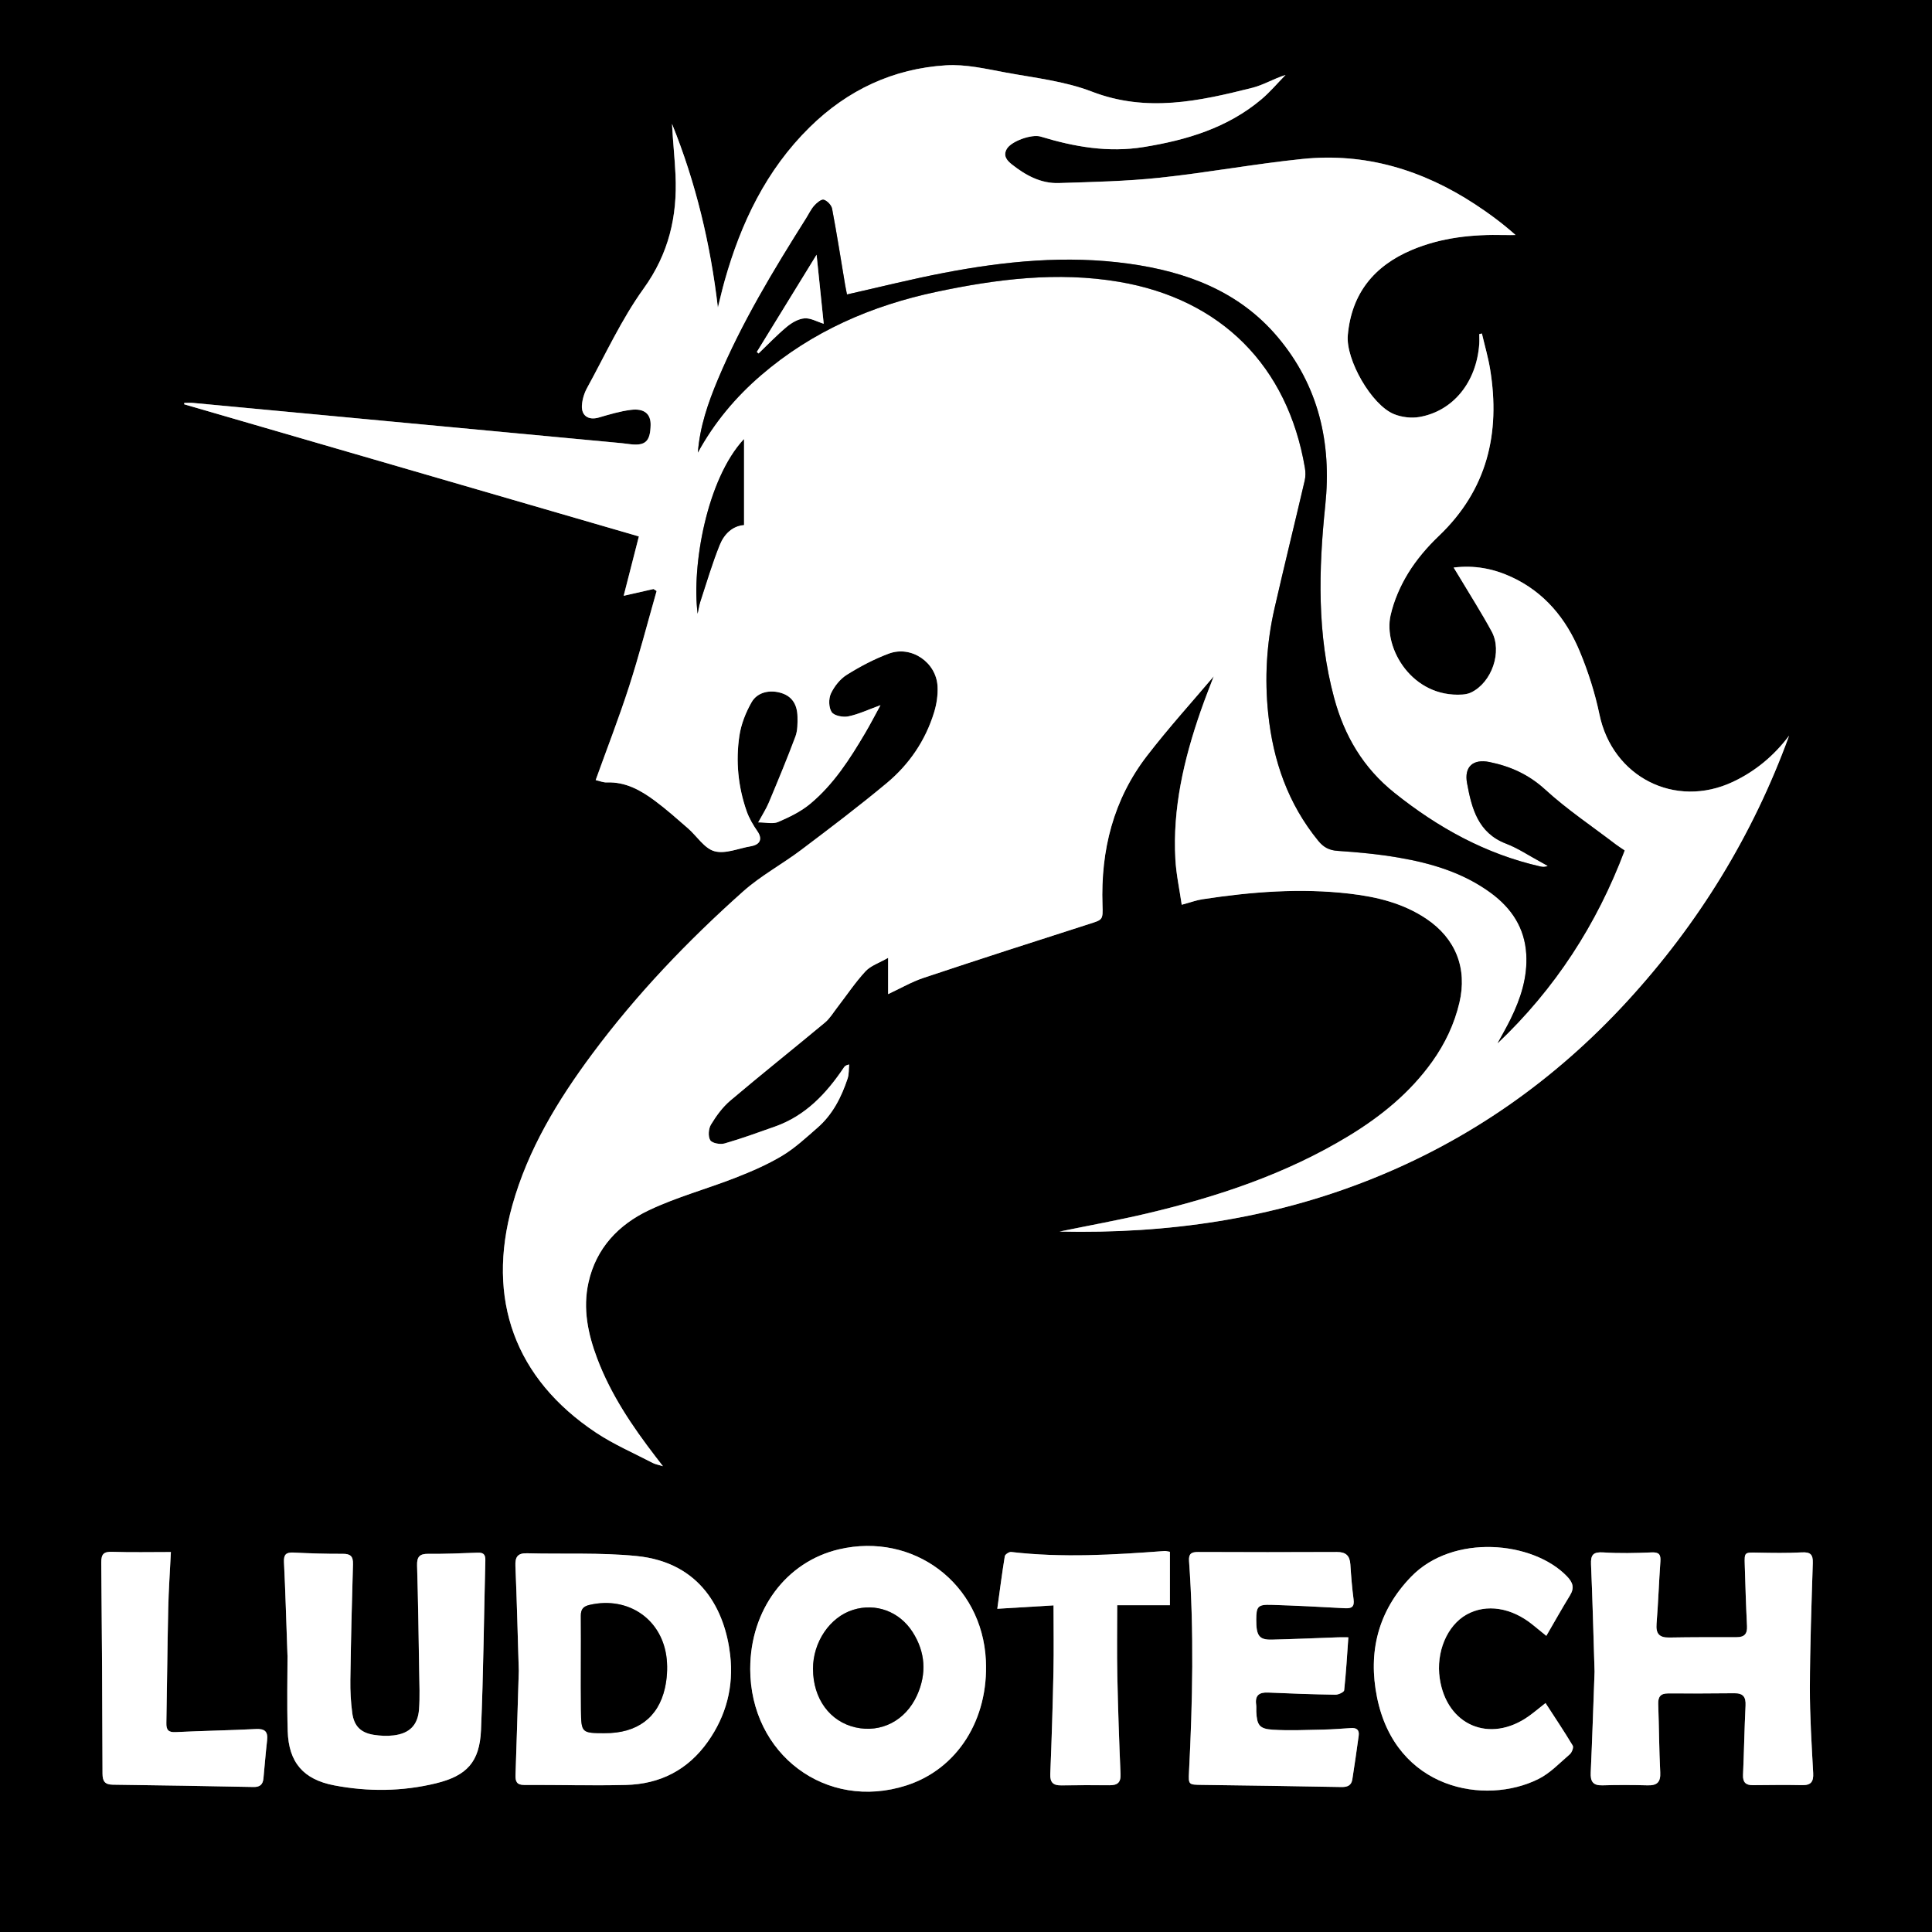     <svg id="Calque_2" data-name="Calque 2" xmlns="http://www.w3.org/2000/svg" viewBox="0 0 720 720">
      <rect x="0" y="0" width="720" height="720" fill="#808080" stroke="none"/>
      <defs>
        <style>
          .cls-1,
          .cls-2 {
            stroke-width: 0px;
          }

          .cls-2 {
            fill: #fff;
          }
        </style>
      </defs>
      <g id="Calque_1-2" data-name="Calque 1">
        <g>
          <path class="cls-1" d="M720,720H0V0c240,0,480,0,720,0v720ZM440.4,337.15c3.36-.91,5.49-1.71,7.69-2.04,18.22-2.77,36.51-4.22,54.9-2.08,10.13,1.18,19.94,3.56,28.57,9.37,10.95,7.36,15.3,18.51,12.3,31.24-1.89,8.02-5.36,15.3-10.12,21.98-8.28,11.6-19.08,20.39-31.15,27.72-23.33,14.17-48.87,22.65-75.23,28.88-10.41,2.46-20.95,4.35-32.52,6.73,40.61.89,79.01-4.75,115.89-19.43,36.97-14.72,68.7-37.06,95.57-66.3,26.68-29.03,46.92-62.01,60.42-99.06-5.62,7.46-12.56,13.26-20.93,17.19-21.6,10.16-44.91-1.86-49.74-25.09-1.67-8.01-4.2-15.96-7.35-23.52-5.08-12.21-13.16-22.09-25.52-27.77-6.68-3.07-13.67-4.44-21.47-3.48.87,1.42,1.52,2.46,2.14,3.51,4.03,6.75,8.27,13.39,12.02,20.3,4.08,7.52.06,19.03-7.63,22.73-.98.47-2.14.71-3.23.79-18.71,1.27-29.61-17.21-26.8-29.55,1.25-5.48,3.62-10.93,6.56-15.72,3.1-5.05,7.1-9.72,11.41-13.83,18.01-17.18,23-38.23,19.14-62.03-.73-4.52-2.04-8.95-3.08-13.41-.33.07-.65.14-.98.2,0,1.24.08,2.5-.01,3.73-1.02,14.16-9.69,24.98-22.33,27.18-3.01.52-6.59.09-9.43-1.07-8.41-3.41-18.04-20.32-17.23-29.41,1.38-15.51,9.77-25.82,23.83-31.77,11.03-4.66,22.67-5.86,34.52-5.57,1.39.03,2.79,0,4.18,0-4.89-4.35-9.9-8.06-15.11-11.47-19.54-12.8-40.92-19.28-64.33-16.88-17.75,1.82-35.35,5.1-53.1,6.99-12.5,1.33-25.14,1.59-37.72,1.99-6.65.21-12.31-2.88-17.41-6.91-1.8-1.42-3.42-3.16-1.97-5.76,1.64-2.94,9.36-5.65,12.64-4.65,12.53,3.82,25.19,6.05,38.39,3.9,16.02-2.6,31.2-7.12,43.88-17.78,3.25-2.73,6.01-6.04,9-9.09-4.43,1.4-8.22,3.74-12.34,4.78-19.79,4.98-39.4,9.31-59.84,1.43-10.13-3.9-21.34-5.12-32.14-7.12-7.34-1.36-14.9-3.14-22.23-2.68-19.65,1.22-36.66,9.19-50.75,23.05-16.25,15.97-25.68,35.75-31.76,57.36-.92,3.26-1.66,6.58-2.49,9.87-2.77-23.68-8.2-46.51-17.09-68.46.31,6.4,1.02,12.73,1.31,19.08.7,15.38-2.52,29.29-11.89,42.3-8.26,11.47-14.24,24.59-21.09,37.06-1.05,1.91-1.75,4.21-1.9,6.39-.29,3.98,2.48,5.71,6.28,4.61,3.94-1.15,7.93-2.35,11.98-2.86,4.99-.62,7.42,1.55,7.34,5.64-.12,6.05-1.9,7.78-7.4,7.19-1.12-.12-2.23-.31-3.35-.41-53.25-5.01-106.5-10.01-159.75-15-1.09-.1-2.19-.01-3.29-.01l-.04.52c56.41,16.39,112.82,32.78,169.45,49.24-1.93,7.53-3.74,14.6-5.66,22.12,4.03-.91,7.57-1.72,11.11-2.52.39.25.78.5,1.16.75-3.38,11.84-6.45,23.78-10.23,35.49-3.78,11.72-8.25,23.22-12.48,34.97,1.49.33,2.83.92,4.15.87,6.94-.27,12.6,2.89,17.86,6.79,4.31,3.19,8.32,6.78,12.37,10.3,3.34,2.91,6.12,7.52,9.91,8.55,4.05,1.1,9-1.1,13.56-1.86.12-.02.24-.06.37-.08,3.25-.69,3.9-2.85,2.06-5.5-1.61-2.33-3.1-4.86-4.03-7.52-3.18-9.12-4.11-18.6-2.69-28.1.64-4.31,2.37-8.67,4.55-12.48,2.2-3.86,7.05-4.8,11.36-3.33,3.64,1.24,5.66,4.09,5.74,8.74.05,2.47.06,5.14-.78,7.4-3.09,8.28-6.49,16.44-9.91,24.6-.99,2.36-2.41,4.53-3.95,7.37,2.87,0,5.48.69,7.42-.14,4.18-1.8,8.45-3.86,11.92-6.74,8.77-7.27,14.85-16.8,20.58-26.52,1.86-3.15,3.53-6.41,5.65-10.27-4.54,1.65-8.17,3.39-12,4.17-1.97.4-5.27-.23-6.19-1.6-1.13-1.67-1.19-4.97-.29-6.9,1.27-2.7,3.44-5.44,5.95-7.01,4.93-3.08,10.17-5.85,15.61-7.88,8.43-3.15,17.75,3.24,18.19,12.25.16,3.17-.34,6.52-1.27,9.57-3.22,10.55-9.29,19.45-17.68,26.44-10.36,8.63-21.12,16.78-31.89,24.9-7.08,5.34-15.05,9.61-21.62,15.47-20.65,18.41-39.74,38.37-56.28,60.63-12.8,17.24-23.88,35.44-29.73,56.35-9.8,35,.99,64.64,31.23,84.74,6.61,4.39,14.03,7.58,21.1,11.27.92.48,2,.65,3.8,1.21-1.28-1.66-2.03-2.64-2.78-3.61-8.7-11.33-16.66-23.11-21.74-36.59-3.44-9.14-5.4-18.5-3.23-28.27,2.85-12.85,11.25-21.59,22.55-26.94,10.31-4.89,21.5-7.9,32.16-12.07,5.99-2.34,11.98-4.91,17.47-8.22,4.77-2.87,8.95-6.78,13.19-10.47,5.62-4.9,8.88-11.36,11.2-18.31.54-1.63.4-3.48.57-5.23-1.27.25-1.66.67-1.97,1.13-6.53,9.71-14.3,17.99-25.69,22.01-6.22,2.2-12.43,4.47-18.76,6.29-1.63.47-4.65-.08-5.34-1.2-.87-1.41-.67-4.29.26-5.82,1.98-3.26,4.33-6.51,7.21-8.95,11.63-9.85,23.57-19.33,35.28-29.09,1.83-1.52,3.12-3.71,4.6-5.64,3.48-4.51,6.65-9.29,10.5-13.45,1.95-2.11,5.1-3.1,8.43-5.02v13.52c4.64-2.16,8.76-4.57,13.19-6.05,20.48-6.83,41.03-13.46,61.59-20.04,5.22-1.67,5.3-1.48,5.11-7.15-.68-20.39,4.04-39.29,16.6-55.58,8.19-10.63,17.25-20.6,24.85-29.6-1.21,3.21-3.2,8.15-4.93,13.16-6.18,17.83-10.42,36.03-9.35,55.07.31,5.53,1.52,11,2.36,16.85ZM279.59,621.86c-.01,31.98,28.32,53.16,58.22,43.52,18.97-6.12,30.68-24.57,29.6-46.65-1.4-28.57-26.95-47.84-54.76-41.33-19.67,4.61-33.04,22.59-33.05,44.47ZM594.25,622.98c-.43,11.62-.84,24.6-1.43,37.58-.15,3.3.78,4.88,4.34,4.78,5.62-.16,11.25-.14,16.86,0,3.51.09,4.89-1.15,4.7-4.84-.44-8.48-.45-16.98-.75-25.47-.1-2.7.91-3.94,3.63-3.94,8.24.01,16.49.03,24.73-.07,3.25-.04,4.35,1.35,4.19,4.56-.43,8.61-.55,17.23-.94,25.84-.12,2.77,1,3.89,3.67,3.86,6.12-.05,12.24-.14,18.36-.01,3.32.07,4.28-1.28,4.11-4.51-.57-10.6-1.26-21.22-1.23-31.83.04-15.49.6-30.97,1.09-46.46.1-3.18-.92-4.11-4.09-3.94-5.48.29-10.99.2-16.48.09-4.89-.1-4.94-.21-4.79,4.53.23,7.62.46,15.24.84,22.85.15,2.9-.99,4.13-3.84,4.13-8.37,0-16.74-.02-25.11.13-3.75.07-5.07-1.42-4.76-5.17.63-7.72.88-15.47,1.43-23.19.19-2.61-.53-3.48-3.3-3.36-5.98.26-12,.39-17.97,0-3.74-.24-4.74.86-4.58,4.48.56,12.85.87,25.72,1.32,39.96ZM193.34,622.66c-.39,12.6-.77,25.7-1.22,38.81-.08,2.38.41,3.74,3.23,3.73,12.61-.05,25.24.31,37.84,0,12.73-.3,23.11-5.54,30.6-16.12,6.89-9.72,9.67-20.58,8.33-32.27-1.89-16.45-10.7-34.52-34.92-36.93-13.49-1.34-27.17-.67-40.77-1.02-3.5-.09-4.49,1.33-4.35,4.71.54,12.85.85,25.71,1.26,39.09ZM107.14,616.88c0,7.3-.26,17.8.07,28.28.37,11.59,5.81,17.98,17.29,20.17,12.64,2.42,25.38,2.3,37.94-.75,11.53-2.81,16.29-7.98,16.8-19.85.9-21.09,1.08-42.2,1.62-63.31.05-2.15-.77-2.88-2.85-2.8-6.12.22-12.24.51-18.36.43-3.29-.04-4.32,1.1-4.23,4.36.39,13.24.57,26.48.79,39.72.07,4.62.28,9.26-.06,13.85-.44,5.92-3.55,9.03-9.48,9.74-2.44.29-5,.17-7.44-.22-4.8-.77-7.33-3.26-7.97-8.13-.54-4.07-.77-8.21-.71-12.32.21-14.37.54-28.73.98-43.09.09-2.95-.87-3.93-3.81-3.91-6.12.03-12.25-.16-18.36-.47-2.83-.15-3.68.8-3.54,3.63.52,10.48.81,20.97,1.3,34.65ZM502.5,610.17c-1.43,0-2.64-.04-3.84,0-8.24.29-16.48.67-24.72.86-4.71.11-5.81-1.44-5.79-7.43.02-4.95.61-5.7,5.64-5.54,9.11.29,18.22.74,27.32,1.26,2.58.15,3.68-.48,3.31-3.3-.57-4.33-.92-8.7-1.2-13.06-.21-3.26-1.72-4.61-5.01-4.59-17.24.07-34.47.07-51.71,0-2.54-.01-3.59.64-3.39,3.39,1.88,26.22,1.32,52.43-.02,78.65-.24,4.72-.11,4.69,4.74,4.75,17.36.24,34.72.46,52.08.8,2.28.04,3.7-.63,4.05-2.85.86-5.42,1.62-10.86,2.37-16.3.29-2.11-.76-2.97-2.83-2.83-3.49.23-6.98.51-10.48.58-6.24.12-12.5.43-18.71.04-5-.31-5.9-1.73-6.14-6.68-.04-.87.07-1.76-.05-2.62-.49-3.5,1.1-4.7,4.47-4.55,8.36.38,16.72.66,25.08.8,1.12.02,3.18-.95,3.25-1.64.7-6.42,1.06-12.88,1.56-19.76ZM576.29,609.65c3.07-5.27,5.83-10.23,8.8-15.05,1.76-2.86,1.12-4.83-1.15-7.18-12.69-13.13-42.45-15.92-58.03.19-12.36,12.77-16.12,28.09-12.71,44.95,6.96,34.41,40.31,40.37,60.19,30.42,4.34-2.17,7.9-5.97,11.65-9.2.77-.66,1.49-2.57,1.1-3.22-3.18-5.3-6.62-10.43-10.14-15.86-2.49,1.95-4.29,3.48-6.2,4.85-14.5,10.34-30.64,3.52-33.23-14.03-1.45-9.81,2.72-19.73,10.01-23.81,7.35-4.11,16.72-2.65,24.7,3.86,1.43,1.17,2.87,2.33,5.04,4.1ZM392.63,598.28c0,8.49.14,16.58-.03,24.67-.27,12.73-.66,25.46-1.18,38.18-.13,3.17,1.12,4.26,4.08,4.22,5.99-.08,11.98-.1,17.97-.05,2.89.02,4.27-.9,4.13-4.15-.53-12.22-.94-24.45-1.2-36.68-.18-8.82-.04-17.64-.04-26.26h19.64v-19.91c-1.02-.16-1.5-.32-1.97-.29-19.06,1.42-38.12,2.59-57.21.36-.75-.09-2.24.91-2.35,1.57-1.04,6.33-1.85,12.69-2.8,19.6,6.91-.42,13.47-.82,20.97-1.27ZM63.68,578.4c-7.65,0-14.75.17-21.83-.08-3.16-.11-4.12.84-4.09,3.97.25,26.22.39,52.45.46,78.68,0,2.87.9,4.09,3.82,4.13,17.49.23,34.97.51,52.46.86,2.38.05,3.48-.94,3.69-3.17.45-4.72.82-9.45,1.36-14.16.37-3.26-.78-4.44-4.15-4.27-9.98.51-19.97.66-29.95,1.15-2.75.14-3.49-.89-3.44-3.4.27-14.23.39-28.47.7-42.71.15-6.84.63-13.68.99-21Z"></path>
          <path class="cls-2" d="M440.4,337.15c-.85-5.85-2.05-11.32-2.36-16.85-1.07-19.03,3.17-37.24,9.35-55.07,1.74-5.02,3.72-9.95,4.93-13.16-7.6,9-16.65,18.97-24.85,29.6-12.56,16.3-17.28,35.2-16.6,55.58.19,5.67.12,5.48-5.11,7.15-20.56,6.58-41.11,13.21-61.59,20.04-4.43,1.48-8.54,3.89-13.19,6.05v-13.52c-3.33,1.91-6.48,2.91-8.43,5.02-3.85,4.16-7.02,8.95-10.5,13.45-1.49,1.92-2.77,4.11-4.6,5.64-11.71,9.75-23.65,19.24-35.28,29.09-2.88,2.44-5.24,5.69-7.21,8.95-.93,1.53-1.13,4.42-.26,5.82.7,1.12,3.72,1.67,5.34,1.2,6.33-1.82,12.54-4.09,18.76-6.29,11.39-4.02,19.16-12.29,25.69-22.01.31-.47.7-.88,1.97-1.13-.17,1.75-.03,3.6-.57,5.23-2.31,6.95-5.58,13.41-11.2,18.31-4.23,3.69-8.41,7.6-13.19,10.47-5.49,3.3-11.48,5.87-17.47,8.22-10.67,4.17-21.85,7.18-32.16,12.07-11.3,5.35-19.7,14.1-22.55,26.94-2.17,9.77-.21,19.13,3.23,28.27,5.08,13.48,13.03,25.26,21.74,36.59.75.97,1.5,1.95,2.78,3.61-1.79-.56-2.88-.73-3.8-1.21-7.07-3.69-14.49-6.88-21.1-11.27-30.24-20.1-41.03-49.74-31.23-84.74,5.86-20.91,16.93-39.11,29.73-56.35,16.53-22.26,35.63-42.22,56.28-60.63,6.57-5.86,14.54-10.13,21.62-15.47,10.77-8.12,21.53-16.27,31.89-24.9,8.39-6.99,14.46-15.89,17.68-26.44.93-3.05,1.43-6.4,1.27-9.57-.44-9.01-9.76-15.4-18.19-12.25-5.44,2.03-10.68,4.8-15.61,7.88-2.51,1.57-4.68,4.3-5.95,7.01-.9,1.93-.84,5.22.29,6.9.92,1.37,4.22,2,6.19,1.6,3.83-.79,7.46-2.53,12-4.17-2.12,3.86-3.79,7.12-5.65,10.27-5.73,9.72-11.81,19.24-20.58,26.52-3.47,2.88-7.74,4.94-11.92,6.74-1.94.83-4.54.14-7.42.14,1.54-2.84,2.96-5.01,3.95-7.37,3.41-8.15,6.81-16.32,9.91-24.6.84-2.26.83-4.93.78-7.4-.09-4.66-2.1-7.5-5.74-8.74-4.31-1.47-9.16-.53-11.36,3.33-2.17,3.8-3.9,8.17-4.55,12.48-1.42,9.49-.49,18.98,2.69,28.1.93,2.66,2.42,5.19,4.03,7.52,1.84,2.66,1.18,4.81-2.06,5.5-.12.03-.24.06-.37.08-4.56.76-9.51,2.97-13.56,1.86-3.8-1.03-6.57-5.65-9.91-8.55-4.05-3.52-8.07-7.11-12.37-10.3-5.26-3.9-10.92-7.06-17.86-6.79-1.32.05-2.66-.54-4.15-.87,4.22-11.75,8.7-23.25,12.48-34.97,3.77-11.71,6.85-23.65,10.23-35.49-.39-.25-.78-.5-1.16-.75-3.54.8-7.08,1.6-11.11,2.52,1.93-7.52,3.74-14.59,5.66-22.12-56.63-16.45-113.04-32.85-169.45-49.24l.04-.52c1.1,0,2.2-.09,3.29.01,53.25,4.99,106.5,9.99,159.75,15,1.12.11,2.23.3,3.35.41,5.5.59,7.28-1.15,7.4-7.19.08-4.1-2.35-6.27-7.34-5.64-4.05.51-8.04,1.71-11.98,2.86-3.8,1.11-6.57-.63-6.28-4.61.16-2.17.85-4.47,1.9-6.39,6.85-12.47,12.83-25.59,21.09-37.06,9.37-13.01,12.6-26.92,11.89-42.3-.29-6.35-1-12.68-1.31-19.08,8.88,21.95,14.32,44.78,17.09,68.46.83-3.29,1.57-6.6,2.49-9.87,6.08-21.61,15.51-41.39,31.76-57.36,14.1-13.85,31.11-21.82,50.75-23.05,7.33-.46,14.89,1.32,22.23,2.68,10.8,2,22.01,3.21,32.14,7.12,20.44,7.88,40.06,3.56,59.84-1.43,4.12-1.04,7.91-3.37,12.34-4.78-2.99,3.04-5.75,6.35-9,9.09-12.67,10.66-27.86,15.19-43.88,17.78-13.2,2.14-25.86-.09-38.39-3.9-3.28-1-11,1.71-12.64,4.65-1.45,2.6.17,4.34,1.97,5.76,5.1,4.03,10.76,7.12,17.41,6.91,12.59-.4,25.22-.66,37.72-1.99,17.75-1.89,35.35-5.17,53.1-6.99,23.4-2.41,44.78,4.07,64.33,16.88,5.21,3.41,10.22,7.12,15.11,11.47-1.39,0-2.79.03-4.18,0-11.86-.29-23.49.91-34.52,5.57-14.07,5.95-22.45,16.26-23.83,31.77-.81,9.09,8.82,26,17.23,29.41,2.84,1.15,6.42,1.59,9.43,1.07,12.64-2.2,21.31-13.01,22.33-27.18.09-1.24.01-2.49.01-3.73.33-.07.65-.14.98-.2,1.04,4.47,2.35,8.9,3.08,13.41,3.86,23.8-1.13,44.86-19.14,62.03-4.31,4.11-8.3,8.78-11.41,13.83-2.95,4.8-5.32,10.25-6.56,15.72-2.81,12.34,8.09,30.82,26.8,29.55,1.09-.07,2.25-.31,3.23-.79,7.69-3.7,11.72-15.21,7.63-22.73-3.75-6.91-7.99-13.55-12.02-20.3-.63-1.05-1.28-2.09-2.14-3.51,7.79-.96,14.79.42,21.47,3.48,12.36,5.68,20.44,15.56,25.52,27.77,3.15,7.56,5.68,15.51,7.35,23.52,4.83,23.22,28.14,35.25,49.74,25.09,8.37-3.94,15.31-9.74,20.93-17.19-13.5,37.05-33.74,70.03-60.42,99.06-26.87,29.24-58.6,51.59-95.57,66.3-36.88,14.68-75.28,20.32-115.89,19.43,11.56-2.37,22.11-4.27,32.52-6.73,26.36-6.23,51.91-14.72,75.23-28.88,12.07-7.33,22.87-16.13,31.15-27.72,4.77-6.68,8.23-13.96,10.12-21.98,3-12.72-1.35-23.87-12.3-31.24-8.63-5.8-18.44-8.19-28.57-9.37-18.39-2.15-36.68-.7-54.9,2.08-2.2.33-4.33,1.13-7.69,2.04ZM260.07,168.71c6.09-11.18,14.07-20.69,23.61-28.89,18.93-16.28,41.11-25.91,65.29-31.04,22.45-4.76,45.13-7.63,68.06-3.74,38.04,6.44,62.84,31.38,69.28,69.35.26,1.55.26,3.26-.09,4.78-3.71,15.91-7.63,31.77-11.27,47.7-2.94,12.88-3.69,25.97-2.32,39.12,1.82,17.51,7.38,33.58,18.68,47.4,1.95,2.38,4.03,3.51,7.22,3.72,7.59.51,15.2,1.22,22.69,2.51,12.26,2.11,24.1,5.64,34.33,13.13,7.73,5.67,12.66,13.02,13.25,22.86.51,8.63-2.09,16.53-5.81,24.13-1.51,3.07-3.23,6.04-4.86,9.05,21.38-20.27,36.94-44.27,47.32-71.82-1.31-.9-2.37-1.55-3.35-2.3-8.82-6.74-18.13-12.97-26.29-20.44-6.14-5.61-12.99-8.66-20.74-10.23-6.1-1.24-9.47,1.76-8.34,7.86,1.73,9.37,4.04,18.55,14.57,22.58,4.4,1.68,8.4,4.39,12.58,6.64.99.53,1.97,1.1,2.96,1.65-1.12.48-1.97.38-2.8.19-20.39-4.64-38.09-14.42-54.35-27.42-11.67-9.33-18.67-21.23-22.48-35.36-6.4-23.7-5.83-47.69-3.31-71.82,2.43-23.23-2.47-44.6-17.76-62.72-14.42-17.09-34.01-24.35-55.5-27.32-23.18-3.21-46.15-.94-68.94,3.44-11.98,2.3-23.82,5.29-36.04,8.03-.22-1.11-.49-2.3-.69-3.5-1.59-9.48-3.07-18.99-4.86-28.43-.25-1.33-1.81-2.99-3.1-3.36-.91-.27-2.61,1.16-3.54,2.21-1.22,1.38-2.03,3.13-3.03,4.72-12.2,19.34-24.02,38.88-32.9,60.04-3.68,8.76-6.75,17.7-7.46,27.3ZM277.23,163.69c-13.81,14.88-19.5,47.13-17.25,65.03.41-1.86.58-3.21,1-4.48,2.33-7.08,4.43-14.25,7.21-21.15,1.6-3.97,4.65-7.08,9.04-7.45v-31.95Z"></path>
          <path class="cls-2" d="M279.59,621.86c0-21.87,13.38-39.86,33.05-44.47,27.82-6.51,53.36,12.76,54.76,41.33,1.09,22.08-10.62,40.54-29.6,46.65-29.9,9.64-58.23-11.54-58.22-43.52ZM302.98,621.99c.02,11.04,6.24,19.59,15.84,21.76,9.48,2.15,18.62-2.47,22.92-11.95,3.66-8.07,3.15-16.1-1.65-23.59-4.94-7.73-13.77-10.89-22.17-8.27-8.66,2.71-14.96,12-14.95,22.05Z"></path>
          <path class="cls-2" d="M594.25,622.98c-.45-14.24-.75-27.1-1.32-39.96-.16-3.62.84-4.72,4.58-4.48,5.97.39,11.99.25,17.97,0,2.77-.12,3.49.74,3.3,3.36-.55,7.73-.8,15.47-1.43,23.19-.31,3.75,1.01,5.24,4.76,5.17,8.37-.15,16.74-.13,25.11-.13,2.85,0,3.99-1.22,3.84-4.13-.38-7.61-.61-15.23-.84-22.85-.14-4.74-.09-4.63,4.79-4.53,5.49.11,11,.2,16.48-.09,3.17-.17,4.19.75,4.09,3.94-.49,15.48-1.05,30.97-1.09,46.46-.03,10.61.66,21.23,1.23,31.83.17,3.22-.8,4.57-4.11,4.51-6.12-.13-12.24-.04-18.36.01-2.67.02-3.8-1.09-3.67-3.86.38-8.61.51-17.23.94-25.84.16-3.21-.95-4.6-4.19-4.56-8.24.1-16.49.09-24.73.07-2.72,0-3.72,1.24-3.63,3.94.31,8.49.32,16.99.75,25.47.19,3.69-1.19,4.93-4.7,4.84-5.62-.15-11.25-.17-16.86,0-3.55.1-4.49-1.48-4.34-4.78.59-12.98,1-25.96,1.43-37.58Z"></path>
          <path class="cls-2" d="M193.34,622.66c-.41-13.37-.72-26.24-1.26-39.09-.14-3.37.85-4.8,4.35-4.71,13.59.36,27.28-.32,40.77,1.02,24.22,2.41,33.03,20.48,34.92,36.93,1.34,11.68-1.45,22.54-8.33,32.27-7.5,10.59-17.87,15.82-30.6,16.12-12.61.3-25.23-.06-37.84,0-2.82.01-3.31-1.35-3.23-3.73.46-13.11.83-26.21,1.22-38.81ZM225.38,645.91c11.97.06,19.93-5.73,22.41-16.81.78-3.47,1.03-7.22.67-10.76-1.47-14.75-14.22-23.57-28.71-20.24-2.31.53-3.32,1.55-3.3,4.06.1,11.73-.08,23.46.05,35.19.09,8.48.28,8.52,8.87,8.57Z"></path>
          <path class="cls-2" d="M107.14,616.88c-.49-13.68-.79-24.17-1.3-34.65-.14-2.83.71-3.77,3.54-3.63,6.11.31,12.24.5,18.36.47,2.93-.02,3.9.96,3.81,3.91-.44,14.36-.77,28.73-.98,43.09-.06,4.1.16,8.25.71,12.32.65,4.87,3.18,7.36,7.97,8.13,2.43.39,5,.51,7.44.22,5.93-.72,9.04-3.82,9.48-9.74.34-4.59.13-9.23.06-13.85-.21-13.24-.4-26.49-.79-39.72-.1-3.27.93-4.4,4.23-4.36,6.12.07,12.24-.21,18.36-.43,2.08-.08,2.9.65,2.85,2.8-.54,21.1-.72,42.22-1.62,63.31-.51,11.87-5.27,17.04-16.8,19.85-12.55,3.05-25.29,3.17-37.94.75-11.48-2.2-16.93-8.58-17.29-20.17-.33-10.48-.07-20.98-.07-28.28Z"></path>
          <path class="cls-2" d="M502.5,610.17c-.49,6.88-.86,13.34-1.56,19.76-.07.68-2.13,1.65-3.25,1.64-8.36-.13-16.73-.42-25.08-.8-3.37-.15-4.96,1.06-4.47,4.55.12.86,0,1.75.05,2.62.24,4.94,1.14,6.37,6.14,6.68,6.21.39,12.47.08,18.71-.04,3.49-.07,6.99-.35,10.48-.58,2.07-.14,3.12.72,2.83,2.83-.75,5.44-1.51,10.88-2.37,16.3-.35,2.22-1.77,2.89-4.05,2.85-17.36-.34-34.72-.57-52.08-.8-4.84-.07-4.98-.03-4.74-4.75,1.34-26.22,1.9-52.44.02-78.65-.2-2.75.85-3.4,3.39-3.39,17.24.08,34.47.08,51.71,0,3.29-.01,4.8,1.33,5.01,4.59.28,4.36.63,8.73,1.2,13.06.37,2.82-.73,3.45-3.31,3.3-9.1-.52-18.21-.97-27.32-1.26-5.03-.16-5.63.59-5.64,5.54-.02,5.99,1.08,7.54,5.79,7.43,8.24-.19,16.48-.57,24.72-.86,1.2-.04,2.4,0,3.84,0Z"></path>
          <path class="cls-2" d="M576.29,609.65c-2.17-1.77-3.61-2.93-5.04-4.1-7.98-6.51-17.35-7.97-24.7-3.86-7.29,4.08-11.46,14-10.01,23.81,2.59,17.55,18.73,24.38,33.23,14.03,1.91-1.37,3.71-2.89,6.2-4.85,3.52,5.43,6.97,10.57,10.14,15.86.39.65-.32,2.55-1.1,3.22-3.76,3.23-7.31,7.03-11.65,9.2-19.87,9.95-53.23,3.99-60.19-30.42-3.41-16.86.35-32.17,12.71-44.95,15.58-16.1,45.34-13.32,58.03-.19,2.27,2.35,2.91,4.32,1.15,7.18-2.97,4.83-5.73,9.78-8.8,15.05Z"></path>
          <path class="cls-2" d="M392.63,598.28c-7.49.45-14.05.85-20.97,1.27.95-6.91,1.77-13.28,2.8-19.6.11-.66,1.61-1.66,2.35-1.57,19.09,2.23,38.15,1.07,57.21-.36.47-.04.95.13,1.97.29v19.91h-19.64c0,8.62-.15,17.45.04,26.26.25,12.23.66,24.46,1.2,36.68.14,3.24-1.24,4.17-4.13,4.15-5.99-.05-11.98-.03-17.97.05-2.96.04-4.21-1.05-4.08-4.22.52-12.72.91-25.45,1.18-38.18.17-8.09.03-16.18.03-24.67Z"></path>
          <path class="cls-2" d="M63.68,578.4c-.36,7.33-.84,14.16-.99,21-.32,14.23-.44,28.47-.7,42.71-.05,2.51.69,3.54,3.44,3.4,9.98-.49,19.98-.64,29.95-1.15,3.37-.17,4.53,1.01,4.15,4.27-.54,4.71-.91,9.44-1.36,14.16-.21,2.23-1.31,3.22-3.69,3.17-17.48-.35-34.97-.64-52.46-.86-2.92-.04-3.81-1.26-3.82-4.13-.06-26.23-.21-52.45-.46-78.68-.03-3.13.93-4.08,4.09-3.97,7.08.24,14.18.08,21.83.08Z"></path>
          <path class="cls-1" d="M260.07,168.71c.71-9.61,3.78-18.54,7.46-27.3,8.88-21.16,20.7-40.7,32.9-60.04,1-1.58,1.8-3.34,3.03-4.72.93-1.05,2.63-2.47,3.54-2.21,1.29.38,2.85,2.03,3.1,3.36,1.79,9.45,3.27,18.95,4.86,28.43.2,1.2.47,2.38.69,3.5,12.22-2.75,24.07-5.73,36.04-8.03,22.79-4.38,45.76-6.65,68.94-3.44,21.49,2.98,41.08,10.23,55.5,27.32,15.29,18.12,20.19,39.49,17.76,62.72-2.52,24.12-3.09,48.12,3.31,71.82,3.82,14.13,10.81,26.03,22.48,35.36,16.26,13,33.96,22.78,54.35,27.42.83.19,1.68.29,2.8-.19-.99-.55-1.97-1.11-2.96-1.65-4.18-2.25-8.18-4.96-12.58-6.64-10.53-4.02-12.84-13.21-14.57-22.58-1.13-6.1,2.24-9.1,8.34-7.86,7.75,1.58,14.6,4.62,20.74,10.23,8.16,7.47,17.47,13.69,26.29,20.44.98.75,2.04,1.4,3.35,2.3-10.37,27.55-25.93,51.55-47.32,71.82,1.63-3.01,3.36-5.98,4.86-9.05,3.72-7.6,6.32-15.5,5.81-24.13-.58-9.84-5.51-17.19-13.25-22.86-10.23-7.5-22.07-11.03-34.33-13.13-7.49-1.29-15.1-2-22.69-2.51-3.19-.21-5.27-1.34-7.22-3.72-11.3-13.82-16.86-29.89-18.68-47.4-1.37-13.15-.62-26.23,2.32-39.12,3.64-15.93,7.56-31.79,11.27-47.7.36-1.52.36-3.23.09-4.78-6.43-37.97-31.24-62.9-69.28-69.35-22.93-3.88-45.61-1.02-68.06,3.74-24.17,5.13-46.36,14.75-65.29,31.04-9.54,8.2-17.51,17.71-23.61,28.89ZM282.04,131.17c.21.19.43.37.64.56,3.49-3.33,6.82-6.85,10.52-9.93,1.85-1.54,4.31-2.98,6.6-3.16,2.27-.19,4.68,1.25,7.17,2.02-.82-7.89-1.68-16.23-2.66-25.73-7.83,12.74-15.05,24.49-22.28,36.24Z"></path>
          <path class="cls-1" d="M277.23,163.69v31.95c-4.39.37-7.44,3.48-9.04,7.45-2.78,6.9-4.88,14.07-7.21,21.15-.42,1.27-.59,2.62-1,4.48-2.25-17.9,3.44-50.15,17.25-65.03Z"></path>
          <path class="cls-1" d="M302.98,621.99c-.02-10.05,6.28-19.35,14.95-22.05,8.39-2.62,17.22.54,22.17,8.27,4.79,7.49,5.3,15.52,1.65,23.59-4.3,9.48-13.44,14.1-22.92,11.95-9.6-2.18-15.82-10.72-15.84-21.76Z"></path>
          <path class="cls-1" d="M225.38,645.91c-8.59-.04-8.78-.08-8.87-8.57-.13-11.73.05-23.46-.05-35.19-.02-2.51.98-3.53,3.3-4.06,14.49-3.33,27.24,5.5,28.71,20.24.35,3.54.1,7.29-.67,10.76-2.48,11.08-10.44,16.87-22.41,16.81Z"></path>
          <path class="cls-2" d="M282.04,131.17c7.22-11.75,14.44-23.5,22.28-36.24.98,9.5,1.85,17.85,2.66,25.73-2.49-.77-4.9-2.21-7.17-2.02-2.29.19-4.75,1.63-6.6,3.16-3.7,3.08-7.04,6.59-10.52,9.93-.21-.19-.43-.37-.64-.56Z"></path>
        </g>
      </g>
    </svg>